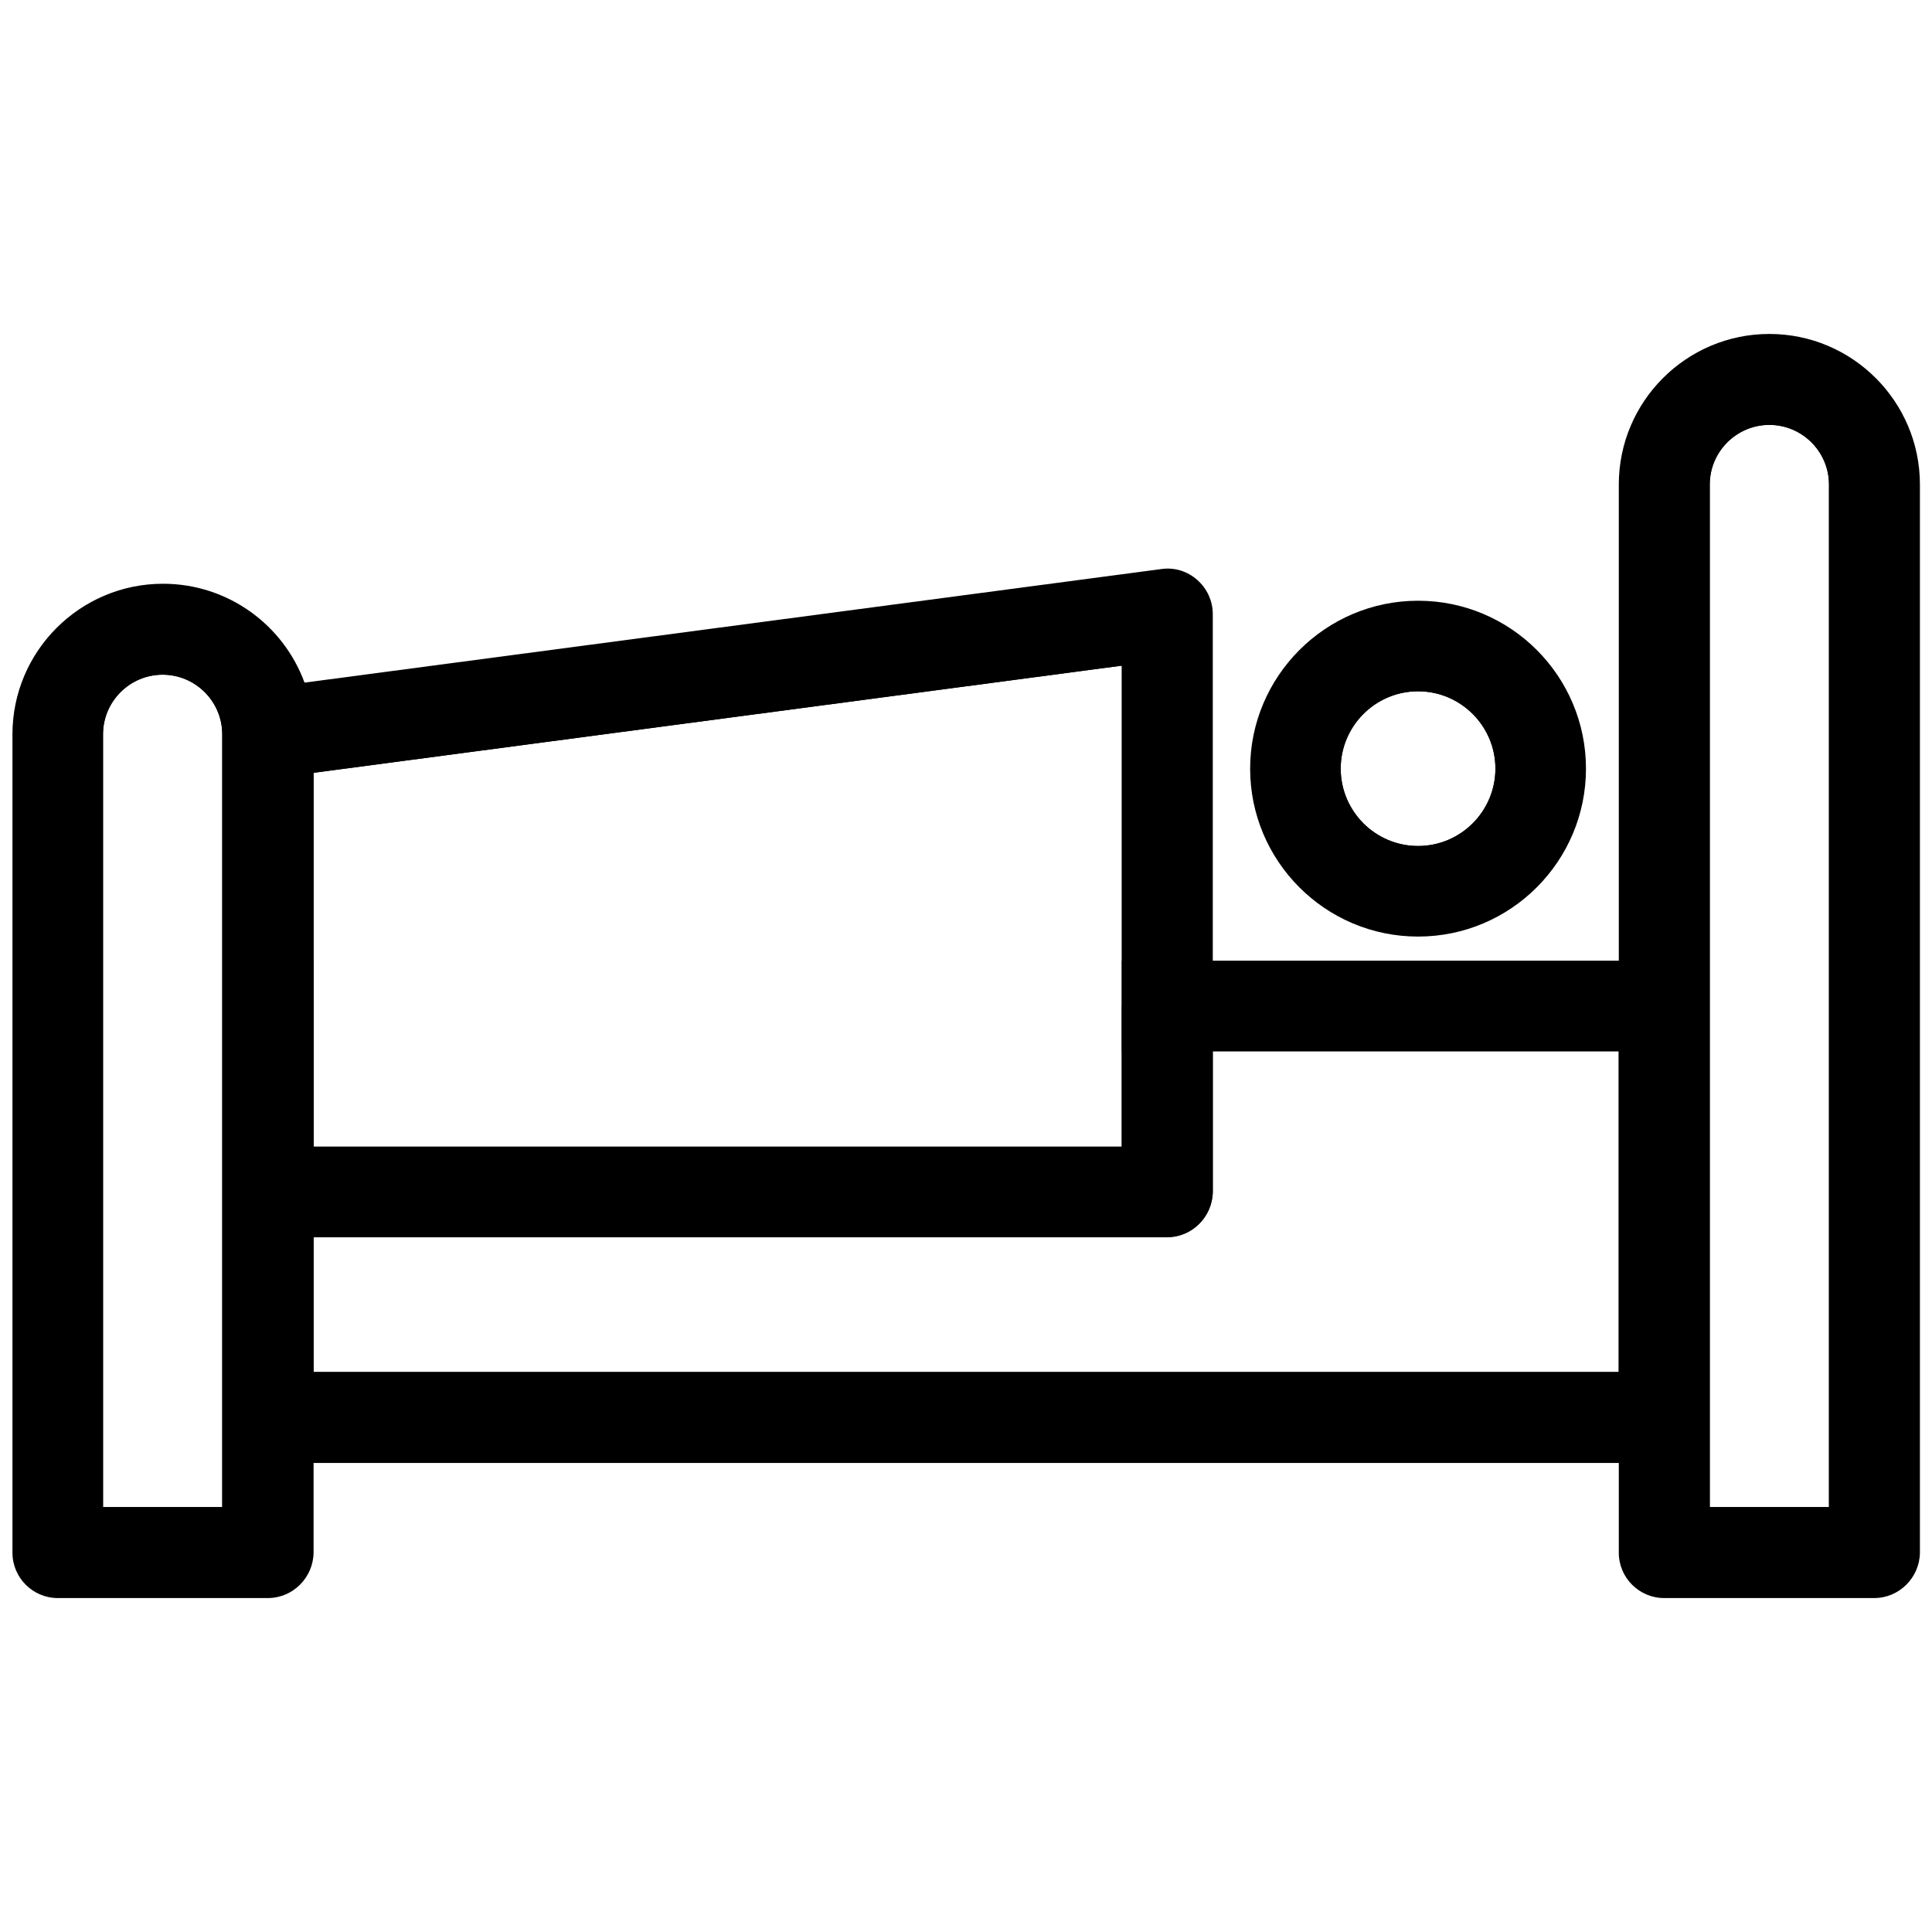 <?xml version="1.0" encoding="utf-8"?>
<!-- Generator: Adobe Illustrator 25.2.0, SVG Export Plug-In . SVG Version: 6.00 Build 0)  -->
<svg version="1.1" id="圖層_1" xmlns="http://www.w3.org/2000/svg" xmlns:xlink="http://www.w3.org/1999/xlink" x="0px" y="0px"
	 viewBox="0 0 512 512" style="enable-background:new 0 0 512 512;" xml:space="preserve">
<g>
	<g>
		<path d="M468.9,100.6c-7.7,0-14.7,3.1-19.7,8.2c-5,5-8.1,12-8.1,19.6l0,126.2l0,12l0,109.1v12l0,23.8h55.7V128.4
			C496.7,113,484.2,100.6,468.9,100.6z M484.7,399.4h-31.6v-271c0-8.7,7.1-15.8,15.8-15.8c8.7,0,15.8,7.1,15.8,15.8V399.4z"/>
		<path d="M468.9,88.5c-22,0-39.9,17.9-39.9,39.9v283.1c0,6.6,5.4,12,12,12h55.7c6.6,0,12-5.4,12.1-12V128.4
			C508.8,106.4,490.9,88.5,468.9,88.5z M484.7,128.4v271h-31.6v-271c0-8.7,7.1-15.8,15.8-15.8C477.6,112.6,484.7,119.7,484.7,128.4z
			"/>
	</g>
	<g>
		<path d="M68.2,182.7L68.2,182.7c-4.5-9.4-14-15.9-25.1-15.9c-15.3,0-27.8,12.4-27.8,27.8v216.9h55.6V194.6
			C70.9,190.3,69.9,186.3,68.2,182.7z M58.9,399.4H27.3V194.6c0-8.7,7.1-15.8,15.8-15.8c8.7,0,15.8,7.1,15.8,15.8V399.4z"/>
		<path d="M83.1,192.7c-0.2-4.1-1-8.1-2.4-11.8c-5.6-15.3-20.3-26.2-37.5-26.2c-22,0-39.9,17.9-39.9,39.9v216.9c0,6.6,5.4,12,12,12
			H71c6.6,0,12-5.4,12.1-12V194.6C83.1,194,83.1,193.3,83.1,192.7z M27.3,194.6c0-8.7,7.1-15.8,15.8-15.8c8.7,0,15.8,7.1,15.8,15.8
			v204.8H27.3V194.6z"/>
	</g>
	<g>
		<path d="M297.3,266.6v37.3H83.1v-37.3H71v109.1h370.1V266.6H297.3z M429,363.6H83.1v-35.7h226.2c6.6,0,12-5.4,12.1-12v-37.3H429
			V363.6z"/>
		<path d="M441.1,254.6H297.3v24H429v85H83v-85h0.1v-24H70.9c-6.6,0.1-11.9,5.4-11.9,12v109.1c0,6.6,5.3,12,11.9,12H441
			c6.7,0,12.1-5.4,12-12V266.6C453,260,447.6,254.6,441.1,254.6z"/>
	</g>
	<g>
		<path d="M375.8,171.2c-18,0-32.5,14.5-32.5,32.5s14.5,32.5,32.5,32.5s32.5-14.5,32.5-32.5S393.8,171.2,375.8,171.2z M375.8,224.2
			c-11.3,0-20.5-9.2-20.5-20.5s9.2-20.5,20.5-20.5s20.5,9.2,20.5,20.5S387.1,224.2,375.8,224.2z"/>
		<path d="M375.8,159.2c-24.5,0-44.5,20-44.5,44.5s19.9,44.5,44.5,44.5c24.6,0,44.5-20,44.5-44.5S400.4,159.2,375.8,159.2z
			 M375.8,224.2c-11.3,0-20.5-9.2-20.5-20.5s9.2-20.5,20.5-20.5s20.5,9.2,20.5,20.5S387.1,224.2,375.8,224.2z"/>
	</g>
	<g>
		<path d="M83.1,192.7L71,194.3v121.6h238.3V162.7L83.1,192.7z M297.3,303.9H83.1v-99.1l214.2-28.4V303.9z"/>
		<path d="M317.3,153.7c-2.6-2.3-6-3.4-9.5-2.9L80.7,180.9l-11.2,1.5c-0.4,0.1-0.9,0.1-1.3,0.2h0c-5.3,1.3-9.2,6.1-9.2,11.6v121.6
			c0,6.6,5.3,11.9,11.9,12h238.4c6.6,0,12-5.4,12.1-12V162.7C321.4,159.3,319.9,156,317.3,153.7z M297.3,303.9H83v-99.1l0.1,0
			l214.2-28.4V303.9z"/>
	</g>
</g>
</svg>
